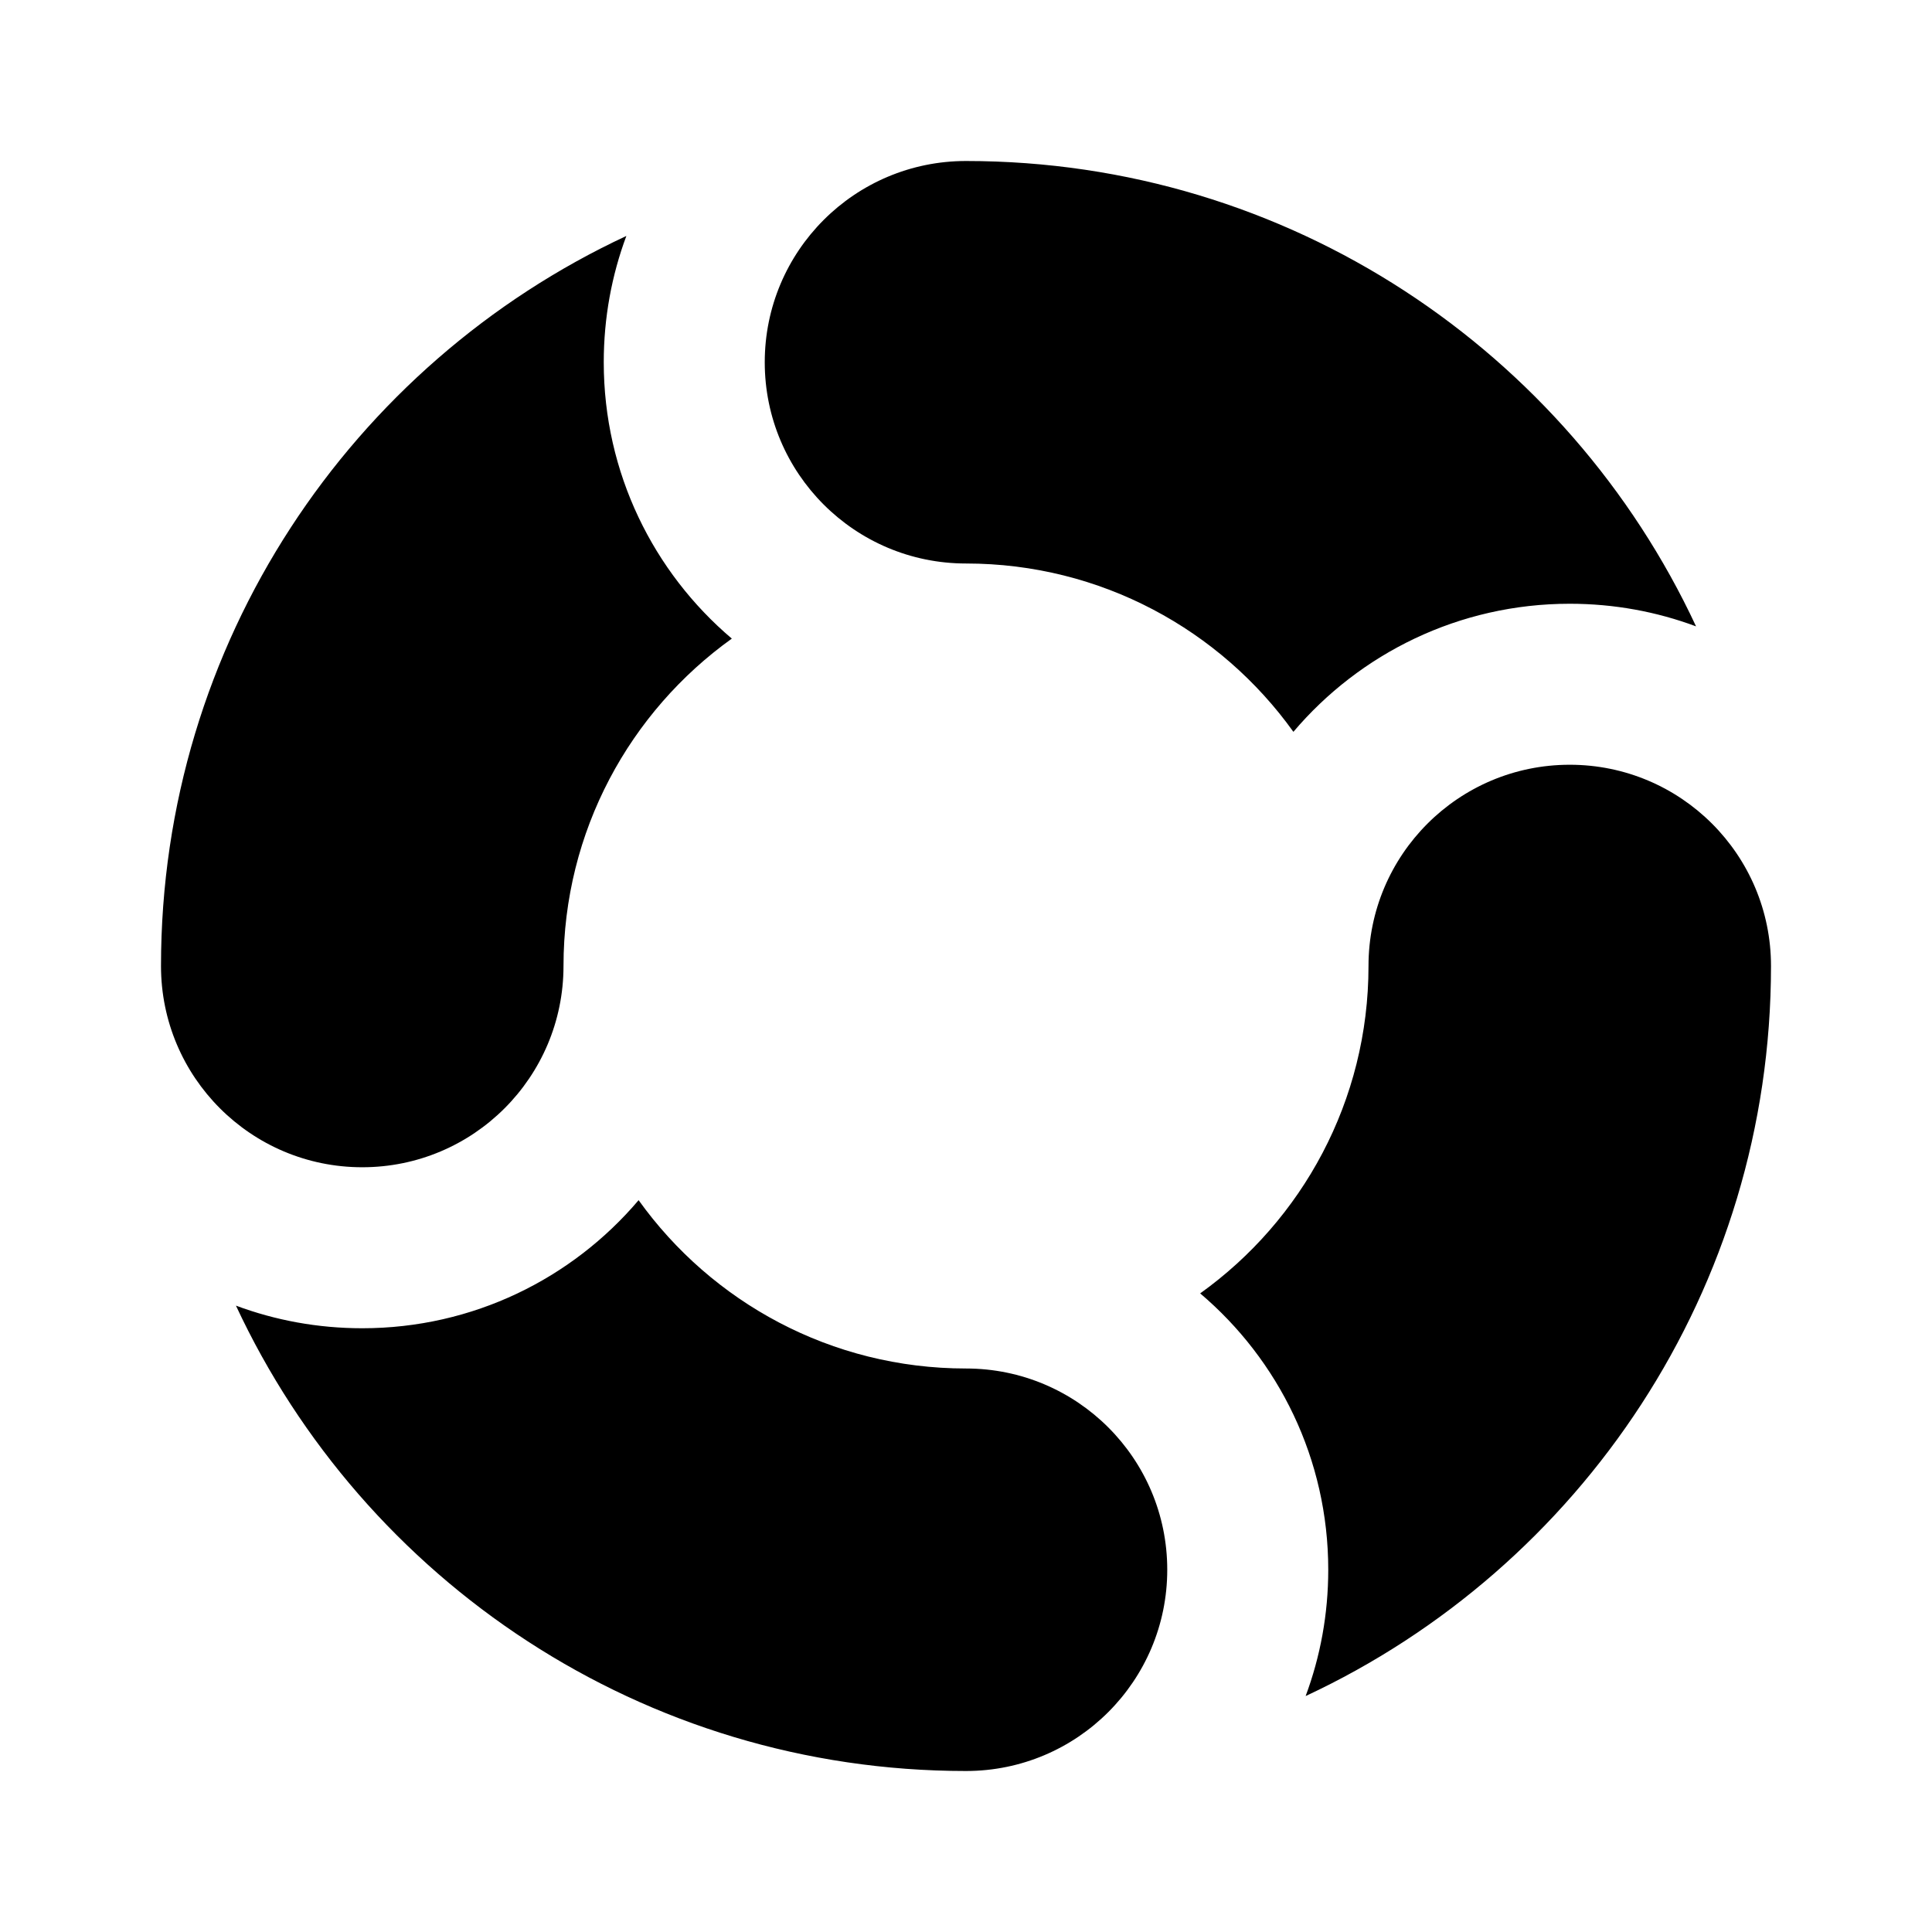 <svg width="24" height="24" viewBox="0 0 24 24" fill="none" xmlns="http://www.w3.org/2000/svg">
<path fill-rule="evenodd" clip-rule="evenodd" d="M12 2C10.619 2 9.5 3.119 9.5 4.5C9.5 5.881 10.619 7 12 7C13.676 7 15.16 7.825 16.067 9.091C16.892 8.118 18.124 7.5 19.5 7.5C20.052 7.5 20.581 7.599 21.069 7.781C19.478 4.367 16.015 2 12 2ZM22 12C22 10.619 20.881 9.5 19.5 9.5C18.119 9.5 17 10.619 17 12C17 13.676 16.175 15.16 14.909 16.067C15.882 16.892 16.5 18.124 16.5 19.5C16.5 20.052 16.401 20.581 16.219 21.069C19.633 19.478 22 16.015 22 12ZM12 22C13.381 22 14.5 20.881 14.5 19.5C14.5 18.119 13.381 17 12 17C10.324 17 8.84 16.175 7.933 14.909C7.108 15.882 5.876 16.5 4.5 16.5C3.948 16.5 3.419 16.401 2.931 16.219C4.522 19.633 7.985 22 12 22ZM9.091 7.933C7.825 8.84 7 10.324 7 12C7 13.381 5.881 14.5 4.5 14.5C3.119 14.5 2 13.381 2 12C2 7.985 4.367 4.522 7.781 2.931C7.599 3.419 7.5 3.948 7.5 4.5C7.5 5.876 8.118 7.108 9.091 7.933Z" fill="black"/>
</svg>
